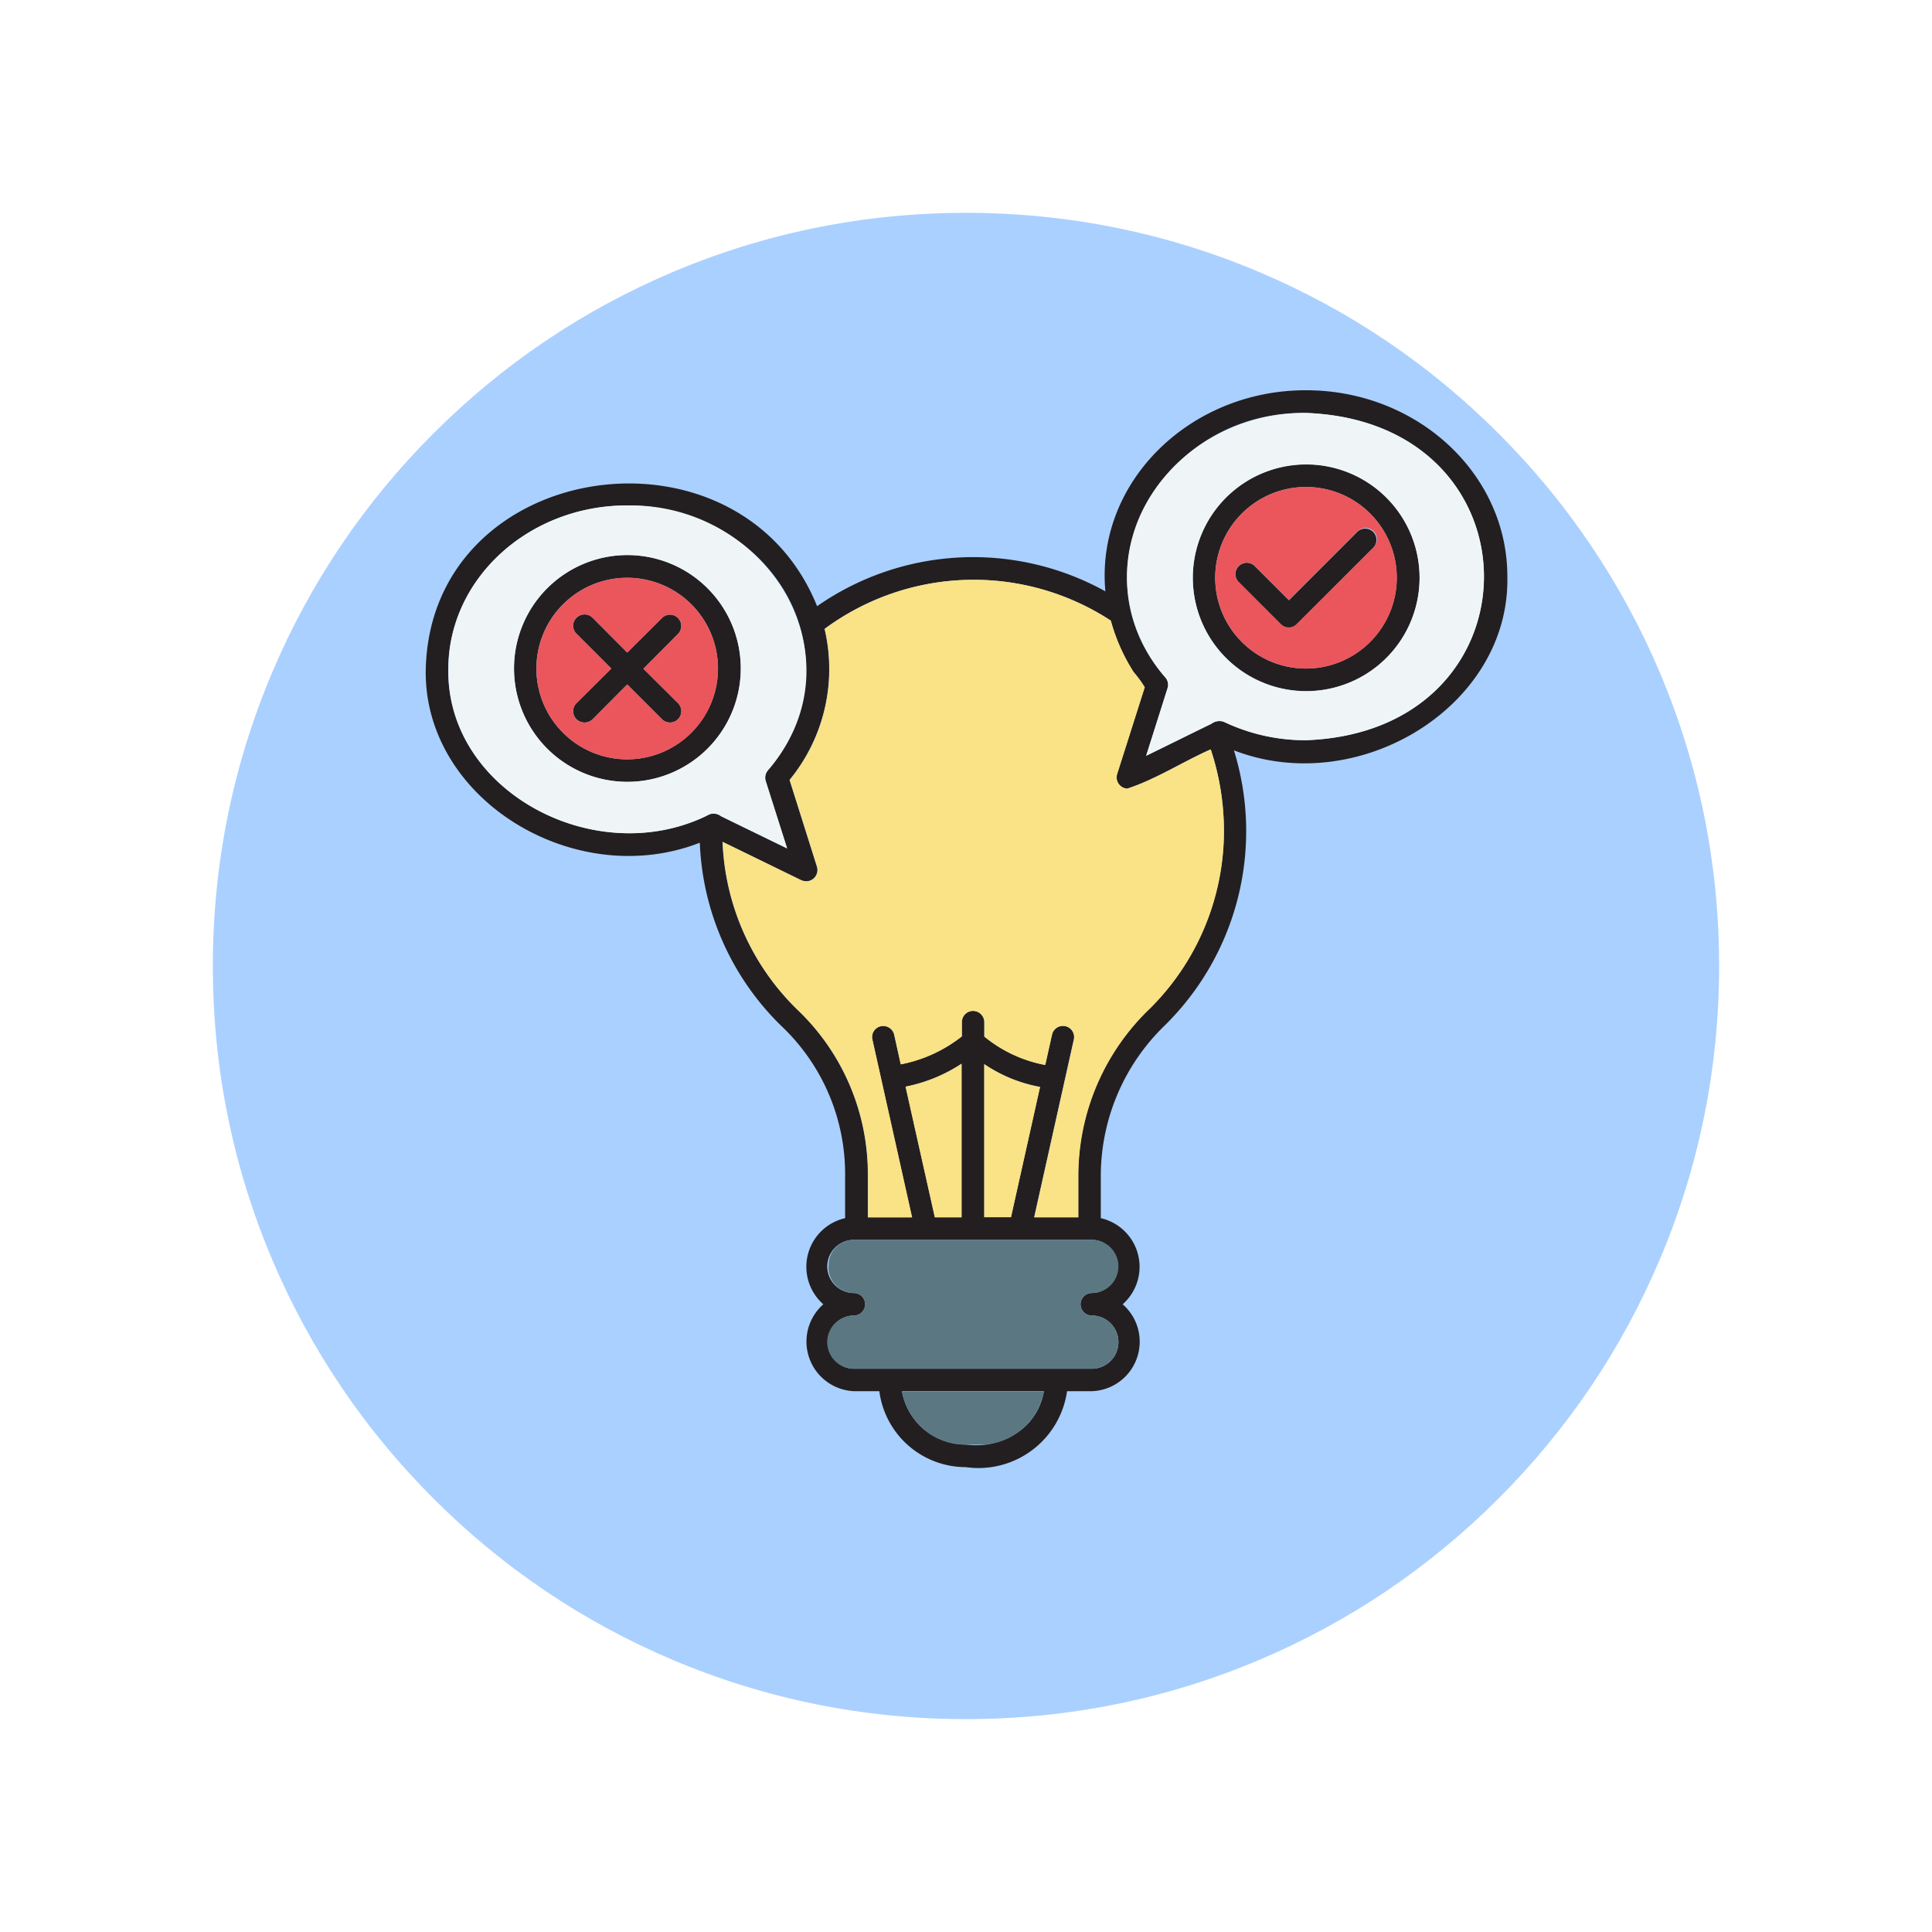 <svg xmlns="http://www.w3.org/2000/svg" xmlns:xlink="http://www.w3.org/1999/xlink" width="108.914" height="108.914" viewBox="0 0 108.914 108.914">
  <defs>
    <filter id="Trazado_874925" x="0" y="0" width="108.914" height="108.914" filterUnits="userSpaceOnUse">
      <feOffset dy="3" input="SourceAlpha"/>
      <feGaussianBlur stdDeviation="3" result="blur"/>
      <feFlood flood-opacity="0.161"/>
      <feComposite operator="in" in2="blur"/>
      <feComposite in="SourceGraphic"/>
    </filter>
  </defs>
  <g id="Grupo_1108347" data-name="Grupo 1108347" transform="translate(-818.851 -1958.181)">
    <g transform="matrix(1, 0, 0, 1, 818.85, 1958.18)" filter="url(#Trazado_874925)">
      <g id="Trazado_874925-2" data-name="Trazado 874925" transform="translate(9 6)" fill="#9cc8ff" opacity="0.859">
        <path d="M 45.457 89.414 C 39.522 89.414 33.766 88.252 28.347 85.96 C 23.113 83.746 18.412 80.577 14.375 76.539 C 10.337 72.502 7.168 67.801 4.954 62.567 C 2.662 57.149 1.5 51.392 1.5 45.457 C 1.5 39.522 2.662 33.766 4.954 28.347 C 7.168 23.113 10.337 18.412 14.375 14.375 C 18.412 10.337 23.113 7.168 28.347 4.954 C 33.766 2.662 39.522 1.5 45.457 1.5 C 51.392 1.5 57.148 2.662 62.566 4.954 C 67.8 7.168 72.502 10.337 76.539 14.375 C 80.576 18.412 83.746 23.113 85.96 28.347 C 88.252 33.766 89.414 39.522 89.414 45.457 C 89.414 51.392 88.252 57.149 85.96 62.567 C 83.746 67.801 80.576 72.502 76.539 76.539 C 72.502 80.577 67.8 83.746 62.566 85.96 C 57.148 88.252 51.392 89.414 45.457 89.414 Z" stroke="none"/>
        <path d="M 45.457 3 C 39.724 3 34.164 4.122 28.932 6.335 C 23.876 8.473 19.335 11.535 15.435 15.435 C 11.535 19.335 8.473 23.876 6.335 28.932 C 4.122 34.164 3 39.724 3 45.457 C 3 51.19 4.122 56.75 6.335 61.982 C 8.473 67.038 11.535 71.579 15.435 75.479 C 19.335 79.379 23.876 82.441 28.932 84.579 C 34.164 86.792 39.724 87.914 45.457 87.914 C 51.19 87.914 56.75 86.792 61.982 84.579 C 67.037 82.441 71.578 79.379 75.478 75.479 C 79.378 71.579 82.44 67.038 84.578 61.982 C 86.791 56.75 87.914 51.19 87.914 45.457 C 87.914 39.724 86.791 34.164 84.578 28.932 C 82.44 23.876 79.378 19.335 75.478 15.435 C 71.578 11.535 67.037 8.473 61.982 6.335 C 56.75 4.122 51.19 3 45.457 3 M 45.457 0 C 70.562 0 90.914 20.352 90.914 45.457 L 90.914 45.457 C 90.914 70.562 70.562 90.914 45.457 90.914 C 20.352 90.914 0 70.562 0 45.457 L 0 45.457 C 0 20.352 20.352 0 45.457 0 Z" stroke="none" fill="#fff"/>
      </g>
    </g>
    <g id="suggestion_11921608" transform="translate(841.865 1978.181)">
      <g id="Grupo_1109122" data-name="Grupo 1109122" transform="translate(44.227 6.173)">
        <path id="Trazado_901132" data-name="Trazado 901132" d="M368.986,36.9a6.392,6.392,0,1,0,6.4,6.386A6.392,6.392,0,0,0,368.986,36.9Zm0,11.516A5.118,5.118,0,1,1,374.1,43.3,5.124,5.124,0,0,1,368.986,48.416Z" transform="translate(-362.6 -36.9)" fill="#231f20"/>
      </g>
      <g id="Grupo_1109123" data-name="Grupo 1109123" transform="translate(46.63 9.772)">
        <path id="Trazado_901133" data-name="Trazado 901133" d="M390.478,68.081l-4.329,4.329a.6.6,0,0,1-.442.191.624.624,0,0,1-.454-.191l-2.368-2.368a.639.639,0,0,1,.9-.909l1.925,1.925,3.874-3.874A.634.634,0,0,1,390.478,68.081Z" transform="translate(-382.692 -66.992)" fill="#231f20"/>
      </g>
      <g id="Grupo_1109124" data-name="Grupo 1109124" transform="translate(5.961 11.291)">
        <path id="Trazado_901134" data-name="Trazado 901134" d="M48.986,79.7a6.392,6.392,0,1,0,6.4,6.4A6.4,6.4,0,0,0,48.986,79.7Zm0,11.516A5.118,5.118,0,1,1,54.1,86.1,5.124,5.124,0,0,1,48.986,91.216Z" transform="translate(-42.6 -79.7)" fill="#231f20"/>
      </g>
      <g id="Grupo_1109125" data-name="Grupo 1109125" transform="translate(9.301 14.642)">
        <path id="Trazado_901135" data-name="Trazado 901135" d="M76.429,112.72a.639.639,0,0,1-.9.909l-1.961-1.961-1.949,1.961a.653.653,0,0,1-.909,0,.642.642,0,0,1,0-.909l1.961-1.949-1.961-1.961a.628.628,0,0,1,0-.9.642.642,0,0,1,.909,0l1.949,1.961,1.961-1.949a.634.634,0,0,1,.9.9l-1.949,1.961Z" transform="translate(-70.525 -107.725)" fill="#231f20"/>
      </g>
      <g id="Grupo_1109126" data-name="Grupo 1109126" transform="translate(0.985 2)">
        <path id="Trazado_901136" data-name="Trazado 901136" d="M50.613,2C44.048,1.988,38.738,7.2,39.3,13.336a15.371,15.371,0,0,0-16.251.837C18.661,3.3,1.274,5.814.987,17.725c-.143,7.342,8.418,12.532,15.45,9.782A15.235,15.235,0,0,0,21.16,37.958a11.477,11.477,0,0,1,3.468,8.251v2.463A2.812,2.812,0,0,0,23.4,53.527a2.8,2.8,0,0,0,1.734,4.9h1.423a4.917,4.917,0,0,0,4.867,4.281,5.048,5.048,0,0,0,5.716-4.281h1.4a2.793,2.793,0,0,0,1.734-4.9,2.814,2.814,0,0,0-1.232-4.855V46.209a11.819,11.819,0,0,1,3.623-8.418A15.361,15.361,0,0,0,46.547,22.3c7.019,2.714,15.557-2.463,15.414-9.782C61.973,6.711,56.879,2,50.613,2ZM16.975,25.916c-6.326,3.193-14.816-1.244-14.72-8.191,0-5.094,4.52-9.232,10.081-9.232,5.441-.012,10.081,4.018,10.093,9.232a8.746,8.746,0,0,1-2.152,5.692.668.668,0,0,0-.132.61l1.208,3.8-3.731-1.818a.6.6,0,0,0-.646-.1ZM34.828,60.367a4.132,4.132,0,0,1-3.42,1.064,3.636,3.636,0,0,1-3.575-3h8A3.537,3.537,0,0,1,34.828,60.367Zm5.13-9.052a1.443,1.443,0,0,1-1.423,1.578.634.634,0,0,0,0,1.268,1.5,1.5,0,0,1,0,3H25.118A1.426,1.426,0,0,1,23.7,55.739a1.443,1.443,0,0,1,1.423-1.578.634.634,0,0,0,0-1.268,1.5,1.5,0,0,1,0-3h13.4a1.437,1.437,0,0,1,1.435,1.423ZM29.686,48.624l-1.65-7.366a8.813,8.813,0,0,0,3.157-1.291v8.658Zm2.786,0V39.99a8.138,8.138,0,0,0,3.145,1.28l-1.638,7.342H32.472Zm9.3-11.743a13.055,13.055,0,0,0-4.006,9.327v2.416H35.283L37.519,38.6a.631.631,0,1,0-1.232-.275l-.383,1.71a7.633,7.633,0,0,1-3.432-1.6v-.813a.638.638,0,0,0-.634-.634.63.63,0,0,0-.634.634v.8A8.025,8.025,0,0,1,27.761,40l-.371-1.674a.639.639,0,0,0-.753-.478.621.621,0,0,0-.478.753l2.236,10.021H25.907V46.209a12.79,12.79,0,0,0-3.85-9.172,13.961,13.961,0,0,1-4.341-9.578l4.436,2.164a.959.959,0,0,0,.251.06.639.639,0,0,0,.634-.825l-1.543-4.891a9.855,9.855,0,0,0,1.973-8.514A14.132,14.132,0,0,1,39.6,14.986a10.536,10.536,0,0,0,1.291,2.906,6.581,6.581,0,0,1,.622.849l-1.555,4.891a.634.634,0,0,0,.574.825c1.614-.526,3.133-1.519,4.7-2.212a14.192,14.192,0,0,1-3.456,14.637Zm8.837-15.151A10.677,10.677,0,0,1,46,20.7a.74.74,0,0,0-.717.1c-1.232.6-2.451,1.208-3.683,1.806L42.8,18.8a.625.625,0,0,0-.12-.61c-5.3-6.1-.167-15.031,7.928-14.912,13.369.5,13.381,17.949,0,18.451Z" transform="translate(-0.985 -2)" fill="#231f20"/>
      </g>
      <g id="Grupo_1109127" data-name="Grupo 1109127" transform="translate(23.69 49.892)">
        <path id="Trazado_901137" data-name="Trazado 901137" d="M205.066,406.135a.638.638,0,0,0,.634.634,1.5,1.5,0,0,1,0,3H192.283a1.5,1.5,0,0,1,0-3,.634.634,0,0,0,0-1.268,1.443,1.443,0,0,1-1.423-1.578,1.426,1.426,0,0,1,1.423-1.423H205.7a1.5,1.5,0,0,1,0,3A.638.638,0,0,0,205.066,406.135Z" transform="translate(-190.854 -402.5)" fill="#5b7882"/>
      </g>
      <g id="Grupo_1109128" data-name="Grupo 1109128" transform="translate(27.833 58.442)">
        <path id="Trazado_901138" data-name="Trazado 901138" d="M233.5,474a3.651,3.651,0,0,1-3.575,3h-.849a3.636,3.636,0,0,1-3.575-3Z" transform="translate(-225.5 -474)" fill="#5b7882"/>
      </g>
      <g id="Grupo_1109129" data-name="Grupo 1109129" transform="translate(17.728 12.685)">
        <path id="Trazado_901139" data-name="Trazado 901139" d="M169.257,105.492a14.073,14.073,0,0,1-4.2,10.057,13.055,13.055,0,0,0-4.006,9.327v2.416h-2.487L160.8,117.27a.631.631,0,0,0-1.232-.275l-.383,1.71a7.633,7.633,0,0,1-3.432-1.6v-.813a.638.638,0,0,0-.634-.634.63.63,0,0,0-.634.634v.8a8.025,8.025,0,0,1-3.444,1.578L150.674,117a.639.639,0,0,0-.753-.478.621.621,0,0,0-.478.753l2.236,10.021h-2.487v-2.416a12.79,12.79,0,0,0-3.85-9.172A13.961,13.961,0,0,1,141,106.126l4.436,2.164a.959.959,0,0,0,.251.06.639.639,0,0,0,.634-.825l-1.543-4.891a9.855,9.855,0,0,0,1.973-8.514,14.132,14.132,0,0,1,16.131-.466,10.536,10.536,0,0,0,1.291,2.906,6.58,6.58,0,0,1,.622.849l-1.555,4.891a.634.634,0,0,0,.574.825c1.614-.526,3.133-1.519,4.7-2.212a14.753,14.753,0,0,1,.741,4.58Z" transform="translate(-141 -91.352)" fill="#fae286"/>
      </g>
      <g id="Grupo_1109130" data-name="Grupo 1109130" transform="translate(28.036 39.967)">
        <path id="Trazado_901140" data-name="Trazado 901140" d="M230.357,319.5v8.658H228.85l-1.65-7.366A8.9,8.9,0,0,0,230.357,319.5Z" transform="translate(-227.2 -319.5)" fill="#fae286"/>
      </g>
      <g id="Grupo_1109131" data-name="Grupo 1109131" transform="translate(32.472 39.99)">
        <path id="Trazado_901141" data-name="Trazado 901141" d="M267.445,320.991l-1.638,7.342H264.3V319.7A8.349,8.349,0,0,0,267.445,320.991Z" transform="translate(-264.3 -319.7)" fill="#fae286"/>
      </g>
      <g id="Grupo_1109132" data-name="Grupo 1109132" transform="translate(2.265 8.492)">
        <path id="Trazado_901142" data-name="Trazado 901142" d="M29.713,71.213c5.345-6.23.048-15.055-7.94-14.924-5.56,0-10.081,4.137-10.081,9.232-.108,6.852,8.215,11.324,14.529,8.275a.718.718,0,0,1,.837.012l3.731,1.818-1.208-3.8a.63.63,0,0,1,.132-.61Zm-7.94.658a6.392,6.392,0,1,1,6.4-6.386,6.4,6.4,0,0,1-6.4,6.386Z" transform="translate(-11.691 -56.288)" fill="#eff5f6"/>
      </g>
      <g id="Grupo_1109133" data-name="Grupo 1109133" transform="translate(7.229 12.571)">
        <path id="Trazado_901143" data-name="Trazado 901143" d="M58.318,90.4a5.118,5.118,0,1,0,5.118,5.118A5.124,5.124,0,0,0,58.318,90.4Zm2.858,7.067a.639.639,0,0,1-.9.909l-1.961-1.961-1.949,1.961a.653.653,0,0,1-.909,0,.642.642,0,0,1,0-.909l1.961-1.949L55.46,93.557a.628.628,0,0,1,0-.9.642.642,0,0,1,.909,0l1.949,1.961,1.961-1.949a.634.634,0,0,1,.9.9L59.227,95.53Z" transform="translate(-53.2 -90.4)" fill="#ea565b"/>
      </g>
      <g id="Grupo_1109134" data-name="Grupo 1109134" transform="translate(40.518 3.279)">
        <path id="Trazado_901144" data-name="Trazado 901144" d="M341.675,12.7c-6.3-.036-11.264,5.417-9.853,11.217a8.723,8.723,0,0,0,1.925,3.7.625.625,0,0,1,.12.61l-1.208,3.8c1.232-.6,2.451-1.208,3.683-1.806a.74.74,0,0,1,.717-.1,10.678,10.678,0,0,0,4.616,1.028C355.056,30.648,355.044,13.2,341.675,12.7Zm0,15.689a6.392,6.392,0,1,1,6.4-6.4A6.395,6.395,0,0,1,341.675,28.388Z" transform="translate(-331.58 -12.699)" fill="#eff5f6"/>
      </g>
      <g id="Grupo_1109135" data-name="Grupo 1109135" transform="translate(45.495 7.453)">
        <path id="Trazado_901145" data-name="Trazado 901145" d="M378.318,47.6a5.118,5.118,0,1,0,5.118,5.118A5.124,5.124,0,0,0,378.318,47.6Zm-.526,7.725a.628.628,0,0,1-.9,0l-2.368-2.368a.639.639,0,0,1,.9-.909l1.925,1.925,3.874-3.874a.639.639,0,0,1,.909.9Z" transform="translate(-373.2 -47.6)" fill="#ea565b"/>
      </g>
    </g>
  </g>
</svg>
